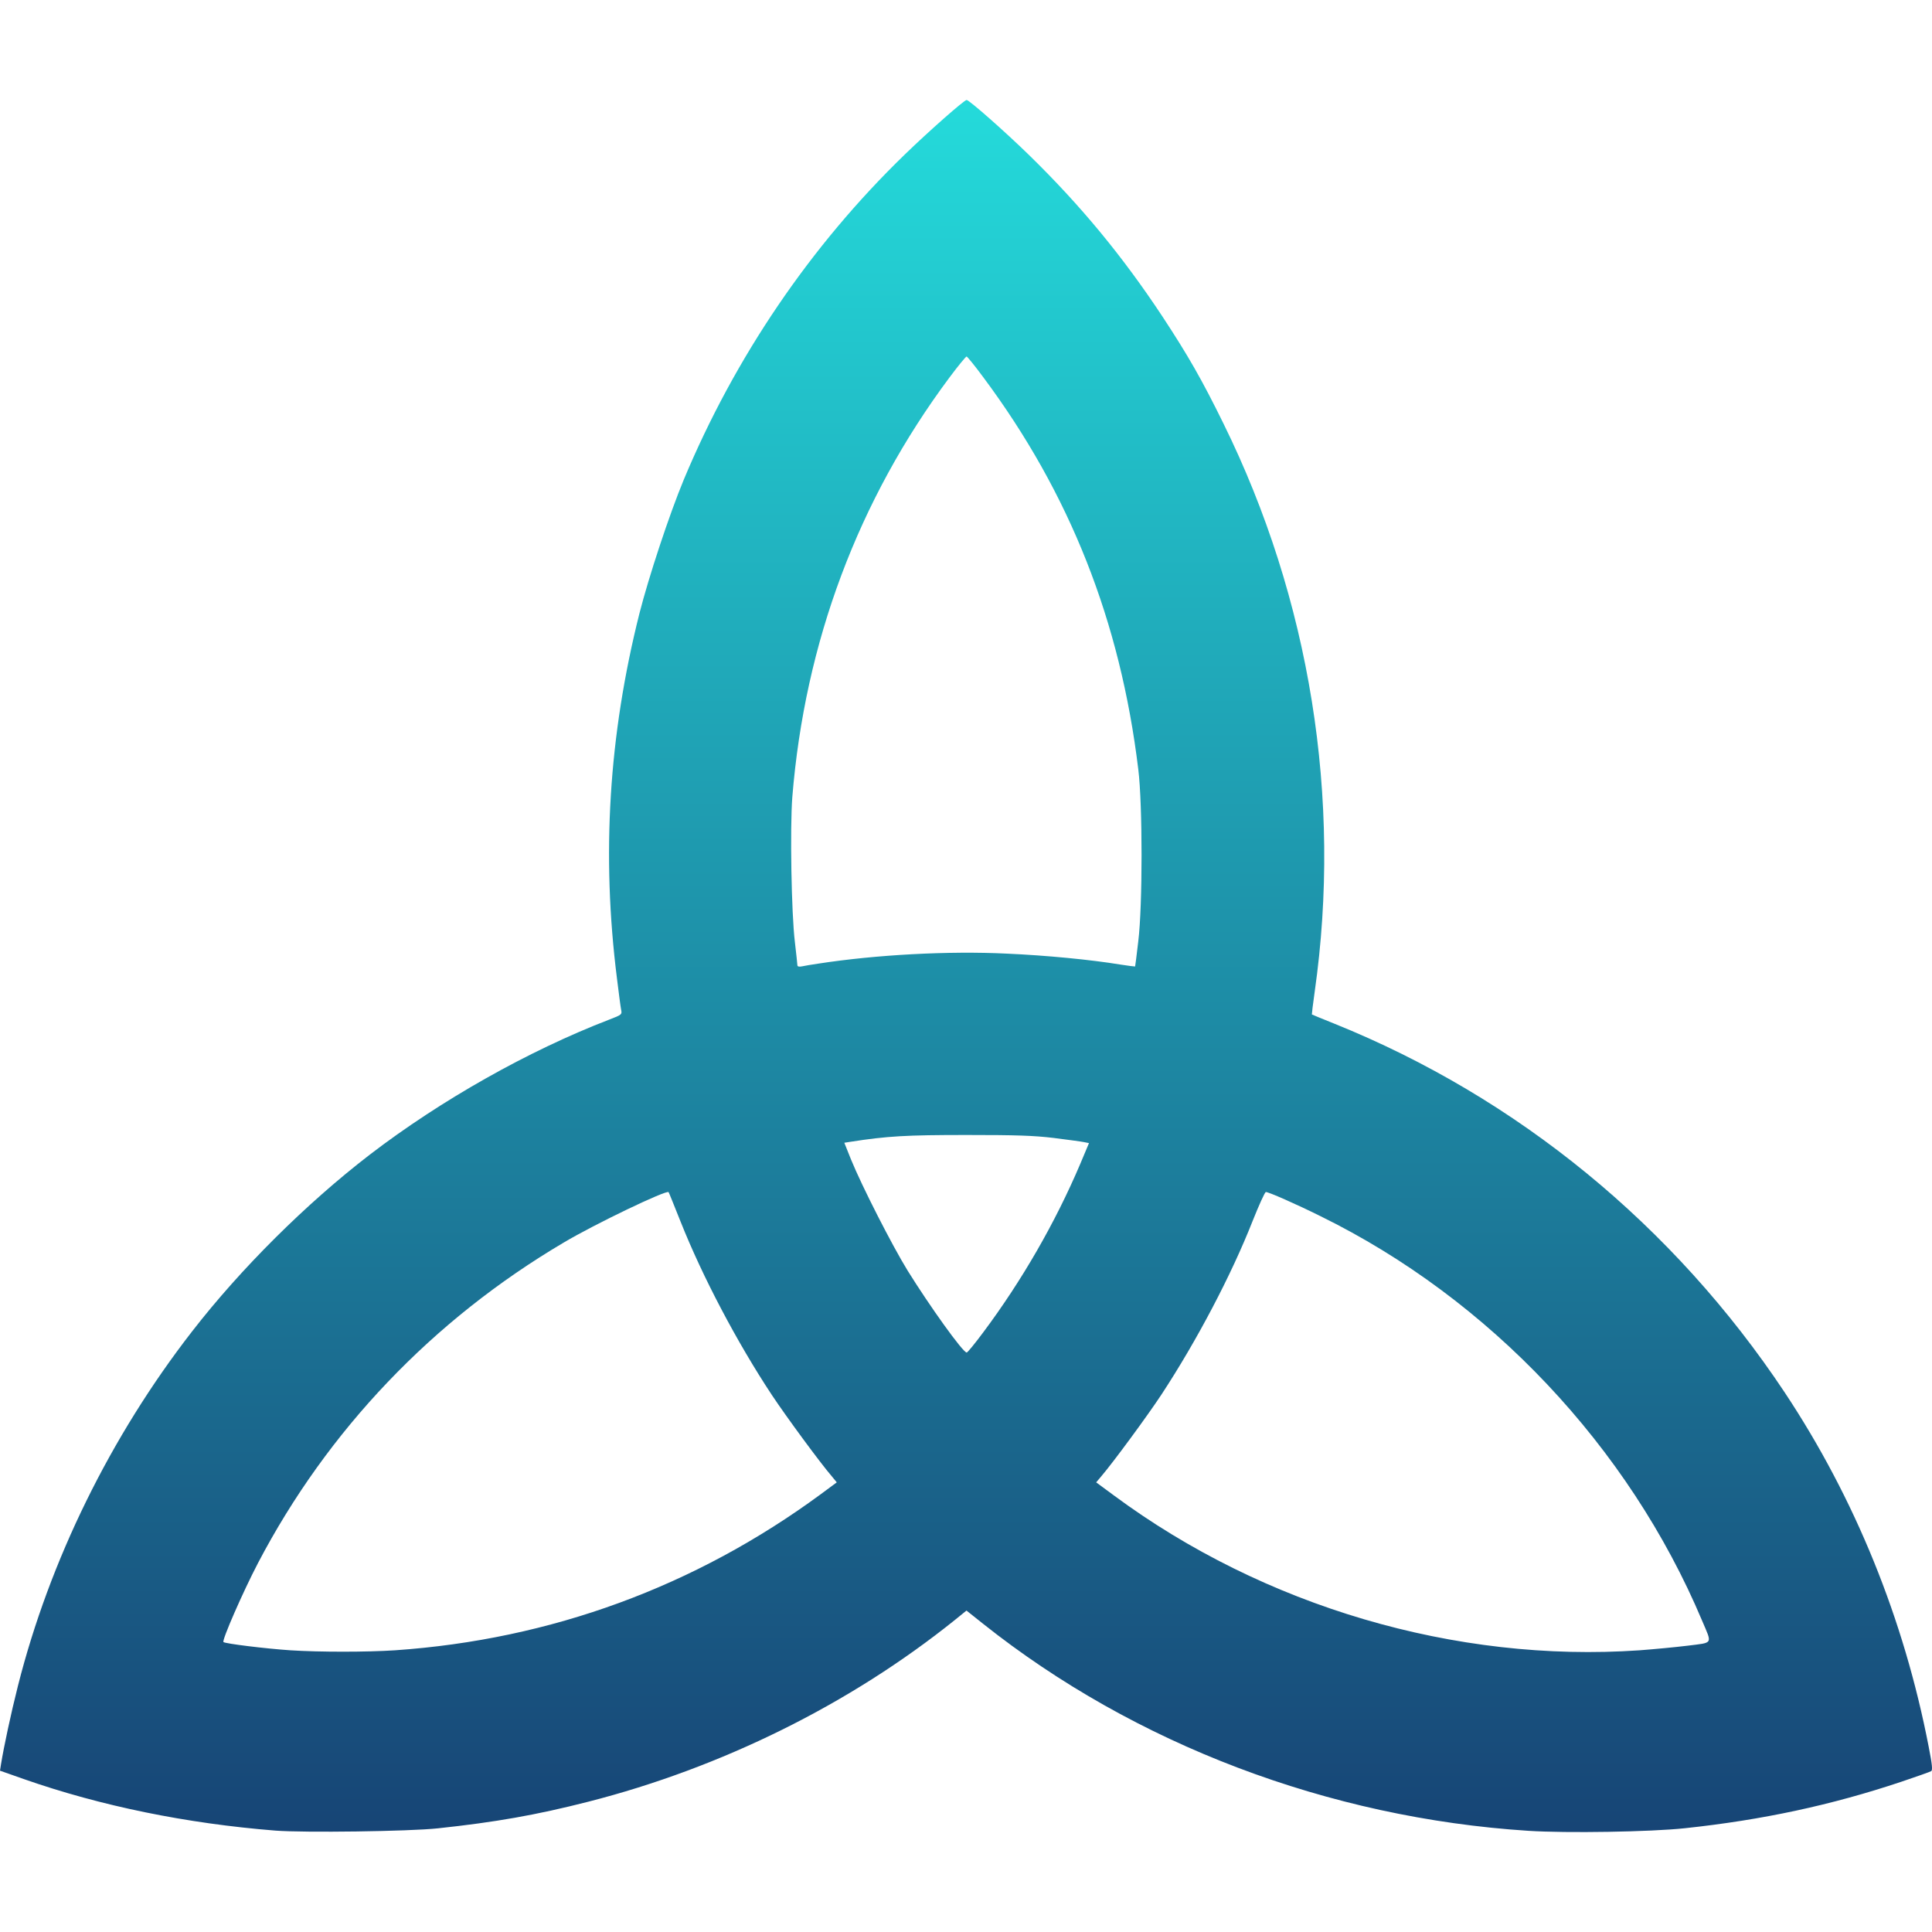 <svg xmlns="http://www.w3.org/2000/svg" xmlns:xlink="http://www.w3.org/1999/xlink" width="64" height="64" viewBox="0 0 64 64" version="1.1"><defs><linearGradient id="linear0" x1="0%" x2="0%" y1="0%" y2="100%"><stop offset="0%" style="stop-color:#24dbdb; stop-opacity:1"/><stop offset="100%" style="stop-color:#174475; stop-opacity:1"/></linearGradient></defs><g id="surface1"><path style=" stroke:none;fill-rule:nonzero;fill:url(#linear0);" d="M 9.121 60.641 C 6.18 60.406 3.344 59.828 0.789 58.934 L 0 58.656 L 0.035 58.434 C 0.125 57.875 0.363 56.758 0.594 55.848 C 1.645 51.691 3.66 47.586 6.363 44.105 C 7.977 42.023 10.141 39.871 12.254 38.246 C 14.605 36.445 17.5 34.809 20.168 33.781 C 20.605 33.613 20.609 33.609 20.574 33.438 C 20.555 33.344 20.496 32.883 20.438 32.414 C 19.922 28.324 20.164 24.371 21.18 20.328 C 21.492 19.102 22.172 17.043 22.652 15.887 C 24.348 11.828 26.848 8.145 29.969 5.121 C 30.754 4.359 31.941 3.312 32.02 3.312 C 32.105 3.312 33.293 4.359 34.098 5.145 C 35.801 6.809 37.188 8.488 38.512 10.492 C 39.352 11.77 39.816 12.578 40.527 14.027 C 43.395 19.848 44.461 26.457 43.551 32.852 C 43.492 33.262 43.453 33.602 43.457 33.605 C 43.465 33.609 43.805 33.754 44.211 33.914 C 50.262 36.355 55.449 40.605 59.117 46.121 C 61.449 49.633 63.074 53.637 63.891 57.867 C 64.008 58.461 64.023 58.641 63.973 58.672 C 63.934 58.695 63.492 58.852 62.992 59.02 C 60.672 59.797 58.379 60.289 55.816 60.562 C 54.688 60.684 51.898 60.73 50.629 60.648 C 44.02 60.223 37.586 57.781 32.57 53.793 L 32.016 53.352 L 31.621 53.672 C 28.152 56.457 23.895 58.559 19.488 59.684 C 17.762 60.125 16.406 60.363 14.504 60.566 C 13.555 60.668 10.078 60.715 9.121 60.641 Z M 13.086 54.668 C 18.246 54.312 23.027 52.559 27.191 49.496 L 27.719 49.105 L 27.559 48.91 C 27.168 48.457 26.055 46.941 25.574 46.219 C 24.414 44.465 23.273 42.297 22.547 40.473 C 22.336 39.945 22.16 39.504 22.148 39.492 C 22.094 39.402 19.699 40.551 18.676 41.16 C 14.336 43.723 10.855 47.371 8.547 51.777 C 8.043 52.742 7.344 54.344 7.402 54.395 C 7.461 54.449 8.797 54.613 9.617 54.668 C 10.586 54.73 12.148 54.73 13.086 54.668 Z M 54.316 54.668 C 54.781 54.633 55.496 54.566 55.902 54.516 C 56.766 54.406 56.723 54.484 56.383 53.684 C 53.957 47.926 49.336 43.031 43.738 40.285 C 42.93 39.883 42.02 39.484 41.934 39.488 C 41.898 39.488 41.703 39.926 41.492 40.453 C 40.789 42.238 39.648 44.41 38.473 46.199 C 38.012 46.898 36.875 48.445 36.477 48.91 L 36.312 49.105 L 36.895 49.535 C 41.863 53.215 48.223 55.09 54.316 54.668 Z M 32.57 44.137 C 33.852 42.422 34.961 40.496 35.785 38.555 L 36.074 37.867 L 35.898 37.832 C 35.805 37.812 35.352 37.754 34.898 37.695 C 34.234 37.617 33.676 37.598 32.016 37.598 C 30.031 37.598 29.391 37.633 28.168 37.824 L 27.969 37.855 L 28.191 38.41 C 28.551 39.293 29.551 41.254 30.066 42.09 C 30.801 43.273 31.898 44.805 32.023 44.805 C 32.051 44.805 32.297 44.504 32.57 44.137 Z M 27.102 31.922 C 29.023 31.625 31.43 31.496 33.348 31.59 C 34.668 31.648 36.145 31.793 37.094 31.949 C 37.363 31.992 37.594 32.02 37.602 32.016 C 37.605 32.008 37.656 31.633 37.707 31.18 C 37.852 29.996 37.852 26.656 37.707 25.484 C 37.113 20.578 35.441 16.348 32.578 12.504 C 32.297 12.121 32.039 11.809 32.02 11.809 C 31.996 11.809 31.738 12.121 31.453 12.504 C 28.43 16.559 26.66 21.277 26.246 26.41 C 26.168 27.441 26.215 30.246 26.332 31.211 C 26.375 31.59 26.414 31.93 26.414 31.969 C 26.414 32.02 26.465 32.031 26.566 32.012 C 26.652 31.992 26.891 31.953 27.102 31.922 Z M 27.102 31.922 "/></g></svg>
